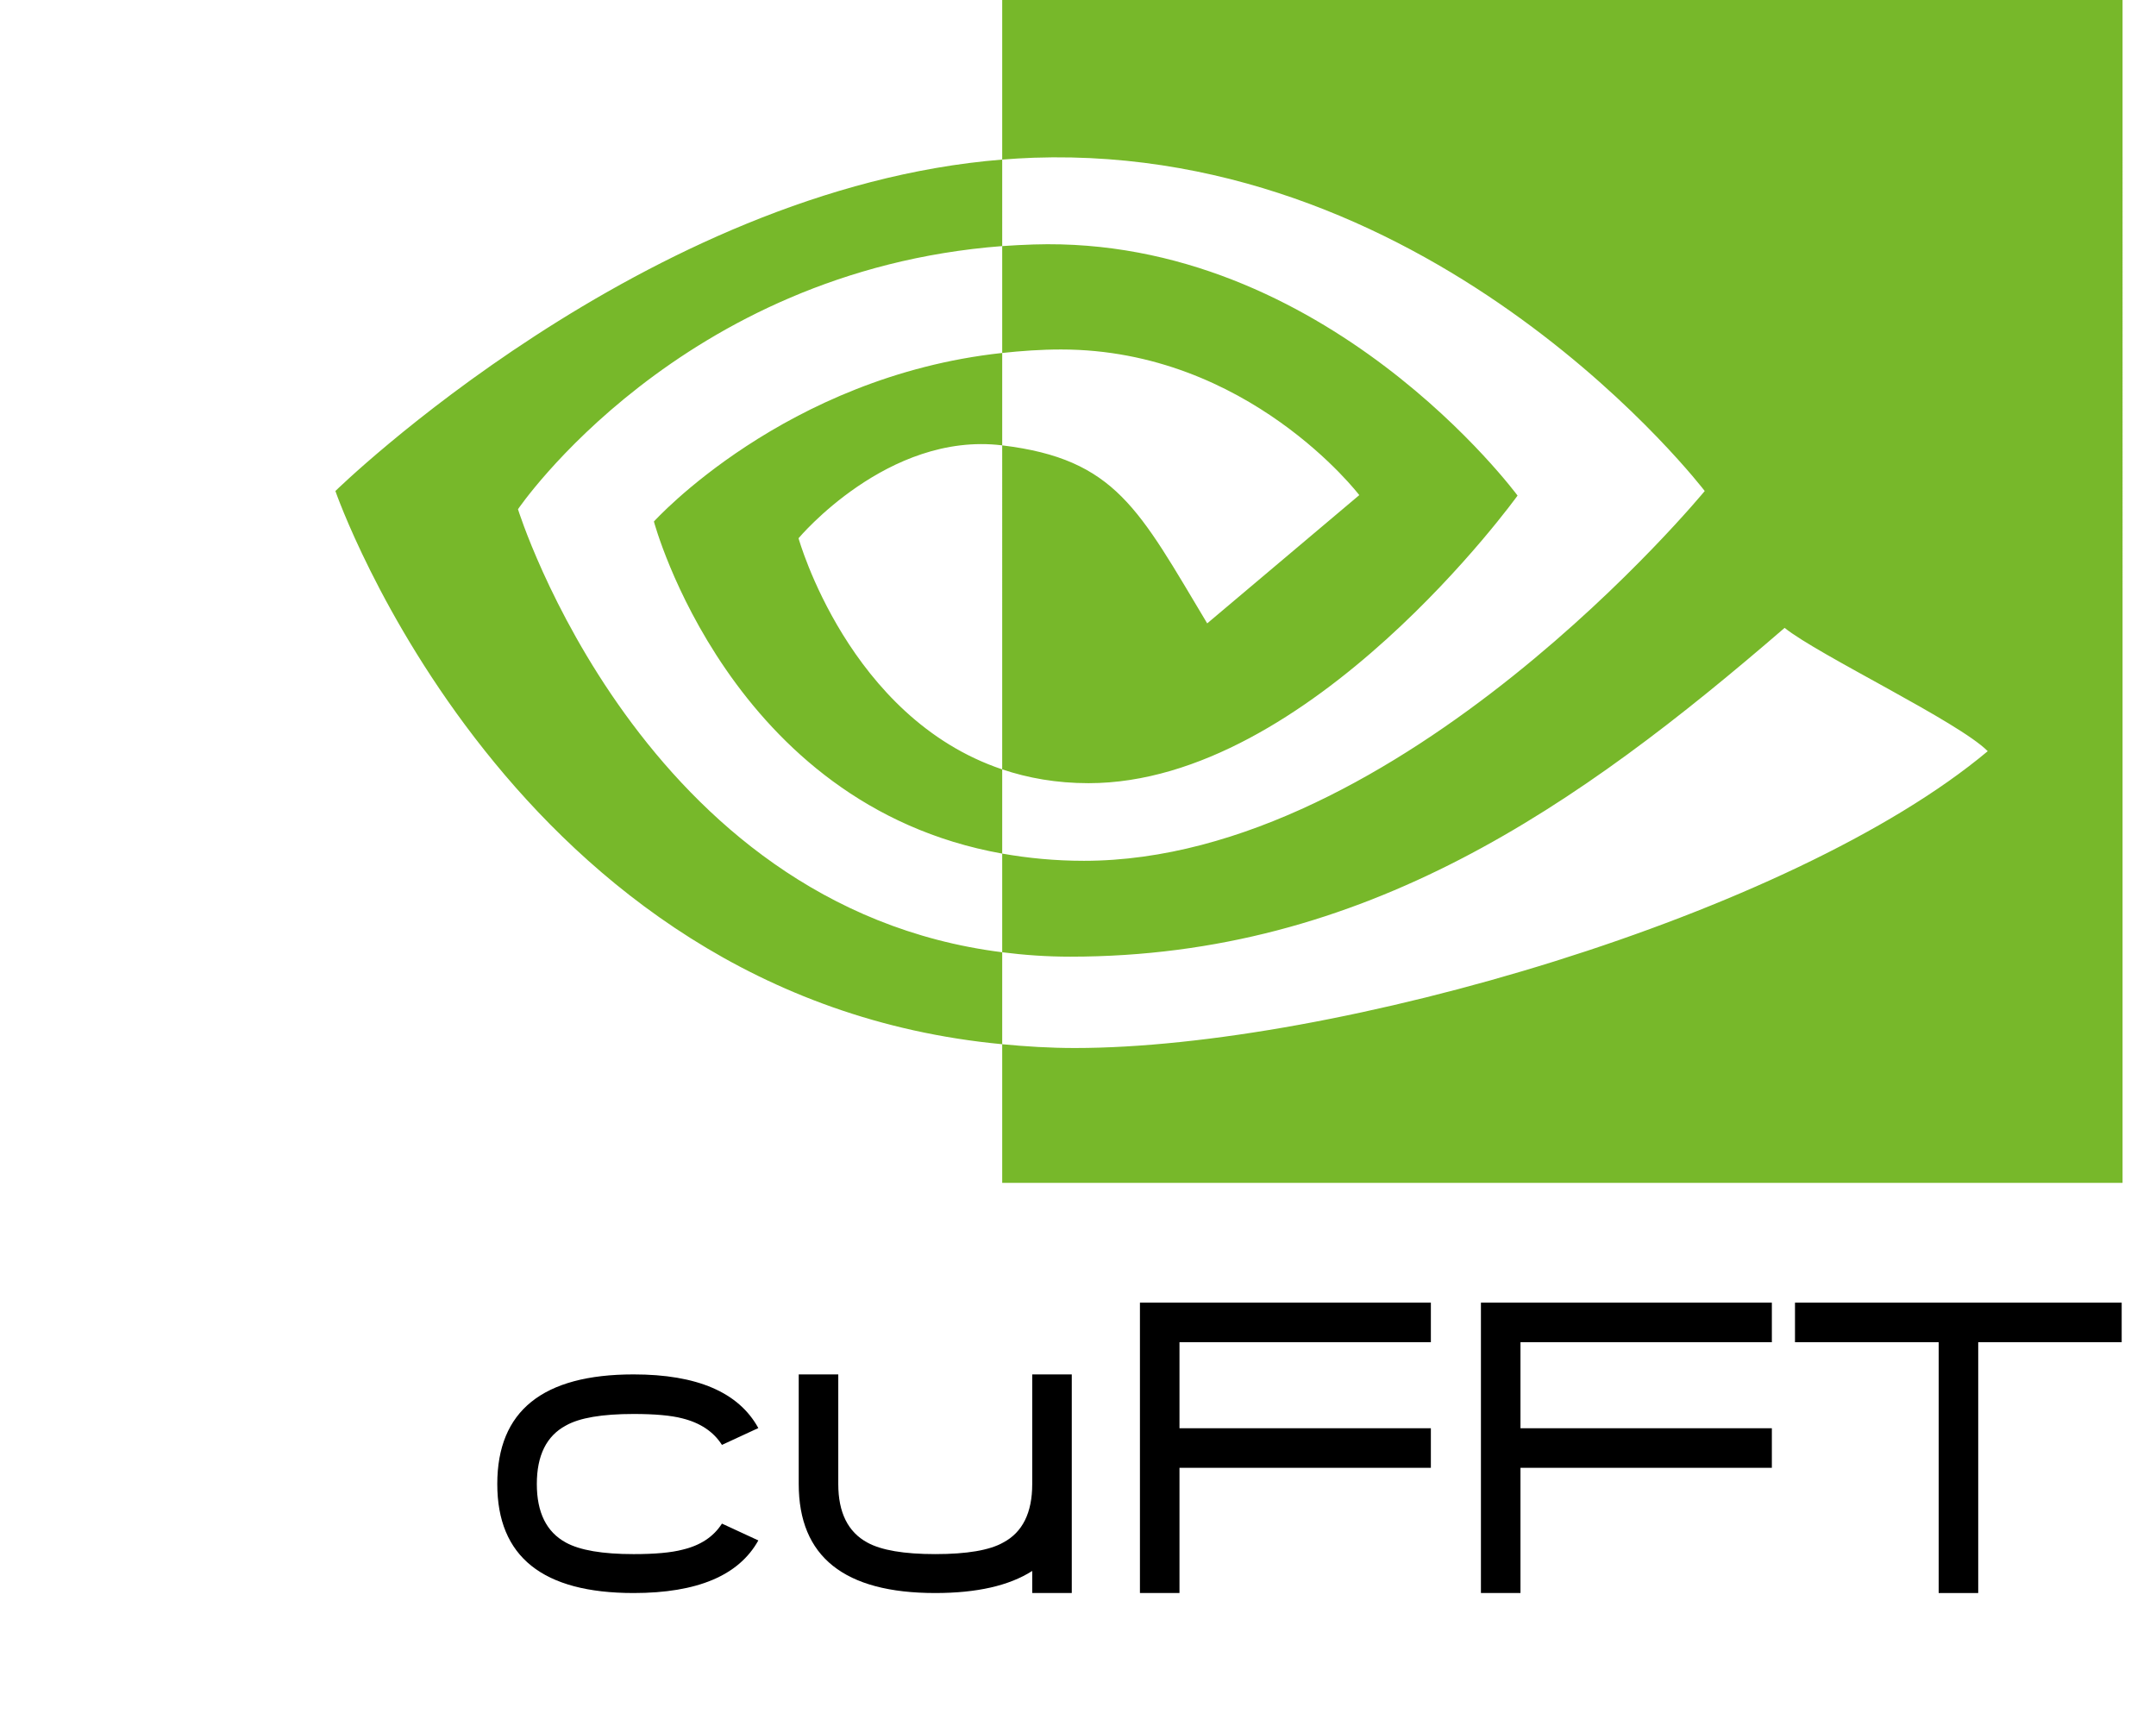 <svg xmlns="http://www.w3.org/2000/svg" xmlns:xlink="http://www.w3.org/1999/xlink" id="Ebene_1" x="0" y="0" enable-background="new 0 0 300.265 238.682" version="1.1" viewBox="0 0 300.265 238.682" xml:space="preserve"><path id="path21" fill="#77B82A" d="M72.14,70.902c0,0,22.504-33.203,67.437-36.638V22.218C89.808,26.215,46.71,68.367,46.71,68.367	s24.41,70.565,92.867,77.026v-12.804C89.34,126.269,72.14,70.902,72.14,70.902z M139.577,107.125v11.726	c-37.968-6.769-48.507-46.237-48.507-46.237s18.23-20.195,48.507-23.47v12.867c-0.023,0-0.039-0.007-0.058-0.007	c-15.891-1.907-28.305,12.938-28.305,12.938S118.172,99.933,139.577,107.125 M139.577,0v22.218c1.461-0.112,2.922-0.207,4.391-0.257	c56.582-1.907,93.449,46.406,93.449,46.406s-42.343,51.488-86.457,51.488c-4.043,0-7.828-0.375-11.383-1.005v13.739	c3.04,0.386,6.192,0.613,9.481,0.613c41.051,0,70.738-20.965,99.484-45.778c4.766,3.817,24.278,13.103,28.289,17.168	c-27.332,22.883-91.031,41.329-127.144,41.329c-3.481,0-6.824-0.211-10.11-0.528v19.306h156.032V0H139.577z M139.577,49.144V34.265	c1.446-0.101,2.903-0.179,4.391-0.226c40.688-1.278,67.382,34.965,67.382,34.965s-28.832,40.043-59.746,40.043	c-4.449,0-8.438-0.715-12.028-1.922V62.011c15.84,1.914,19.028,8.911,28.551,24.786l21.18-17.859c0,0-15.461-20.277-41.524-20.277	C144.95,48.66,142.239,48.859,139.577,49.144"/><g><path d="M105.613,214.483c-2.715,4.883-8.506,7.324-17.373,7.324c-12.656,0-18.984-5.059-18.984-15.176 c0-10.176,6.328-15.264,18.984-15.264c8.848,0,14.638,2.49,17.373,7.471l-5.068,2.344c-1.172-1.836-3.008-3.066-5.508-3.691 c-1.563-0.41-3.828-0.615-6.797-0.615c-4.395,0-7.54,0.537-9.434,1.611c-2.695,1.445-4.043,4.16-4.043,8.145 c0,3.965,1.348,6.68,4.043,8.145c1.953,1.074,5.098,1.611,9.434,1.611c2.969,0,5.234-0.205,6.797-0.615 c2.5-0.586,4.336-1.797,5.508-3.633L105.613,214.483z"/><path d="M143.758,221.807v-3.076c-3.204,2.051-7.705,3.076-13.506,3.076c-12.676,0-19.014-5.059-19.014-15.176v-15.264h5.508 v15.264c0,3.965,1.348,6.68,4.043,8.145c1.953,1.074,5.107,1.611,9.463,1.611c4.414,0,7.568-0.537,9.463-1.611 c2.695-1.426,4.043-4.141,4.043-8.145v-15.264h5.508v30.439H143.758z"/><path d="M164.266,204.376v17.432h-5.508v-40.43h40.518v5.508h-35.01v11.982h35.01v5.508H164.266z"/><path d="M211.756,204.376v17.432h-5.508v-40.43h40.518v5.508h-35.01v11.982h35.01v5.508H211.756z"/><path d="M275.506,186.885v34.922h-5.508v-34.922h-20.01v-5.508h45.498v5.508H275.506z"/></g></svg>